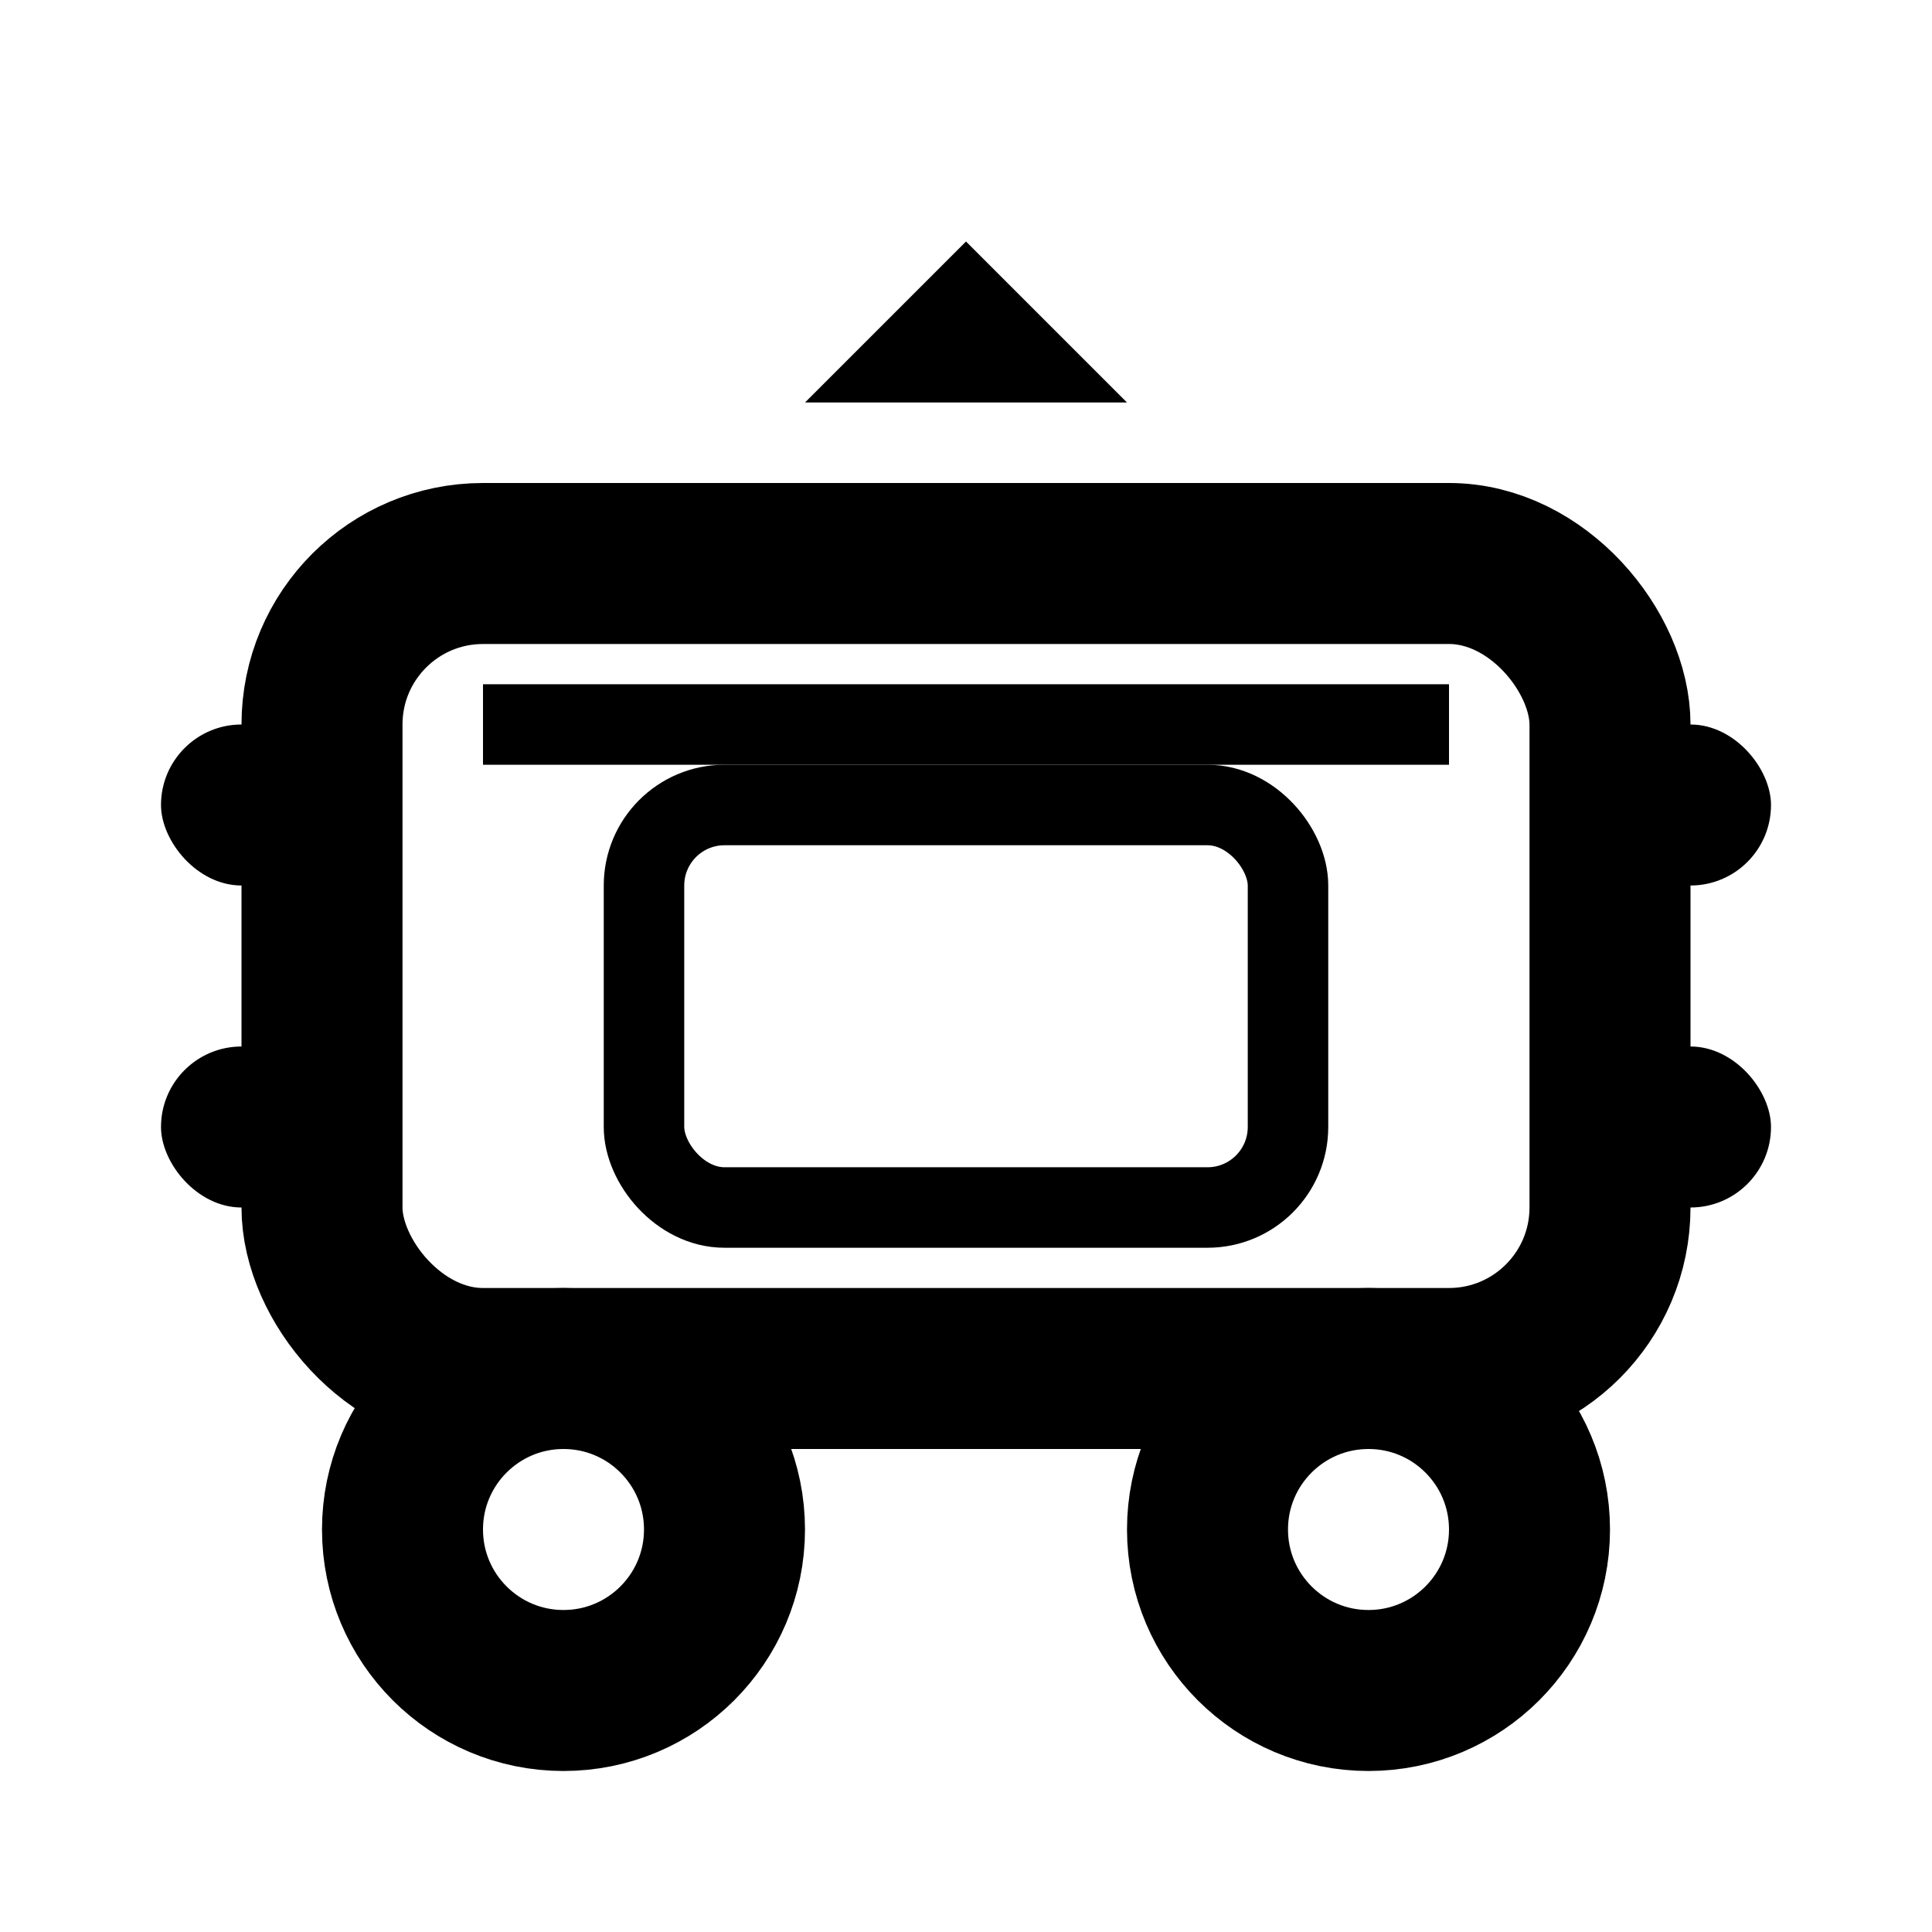<svg width="24" height="24" viewBox="0 0 24 24" fill="none" xmlns="http://www.w3.org/2000/svg">
  <rect x="4" y="7" width="16" height="10" rx="2" stroke="currentColor" stroke-width="2" fill="none"/>
  <rect x="2" y="9" width="2" height="2" rx="1" fill="currentColor"/>
  <rect x="20" y="9" width="2" height="2" rx="1" fill="currentColor"/>
  <rect x="2" y="13" width="2" height="2" rx="1" fill="currentColor"/>
  <rect x="20" y="13" width="2" height="2" rx="1" fill="currentColor"/>
  <circle cx="7" cy="19" r="2" stroke="currentColor" stroke-width="2" fill="none"/>
  <circle cx="17" cy="19" r="2" stroke="currentColor" stroke-width="2" fill="none"/>
  <line x1="6" y1="9" x2="18" y2="9" stroke="currentColor" stroke-width="1"/>
  <rect x="8" y="10" width="8" height="5" rx="1" stroke="currentColor" stroke-width="1" fill="none"/>
  <path d="M12 3L14 5H10L12 3Z" fill="currentColor"/>
</svg>
